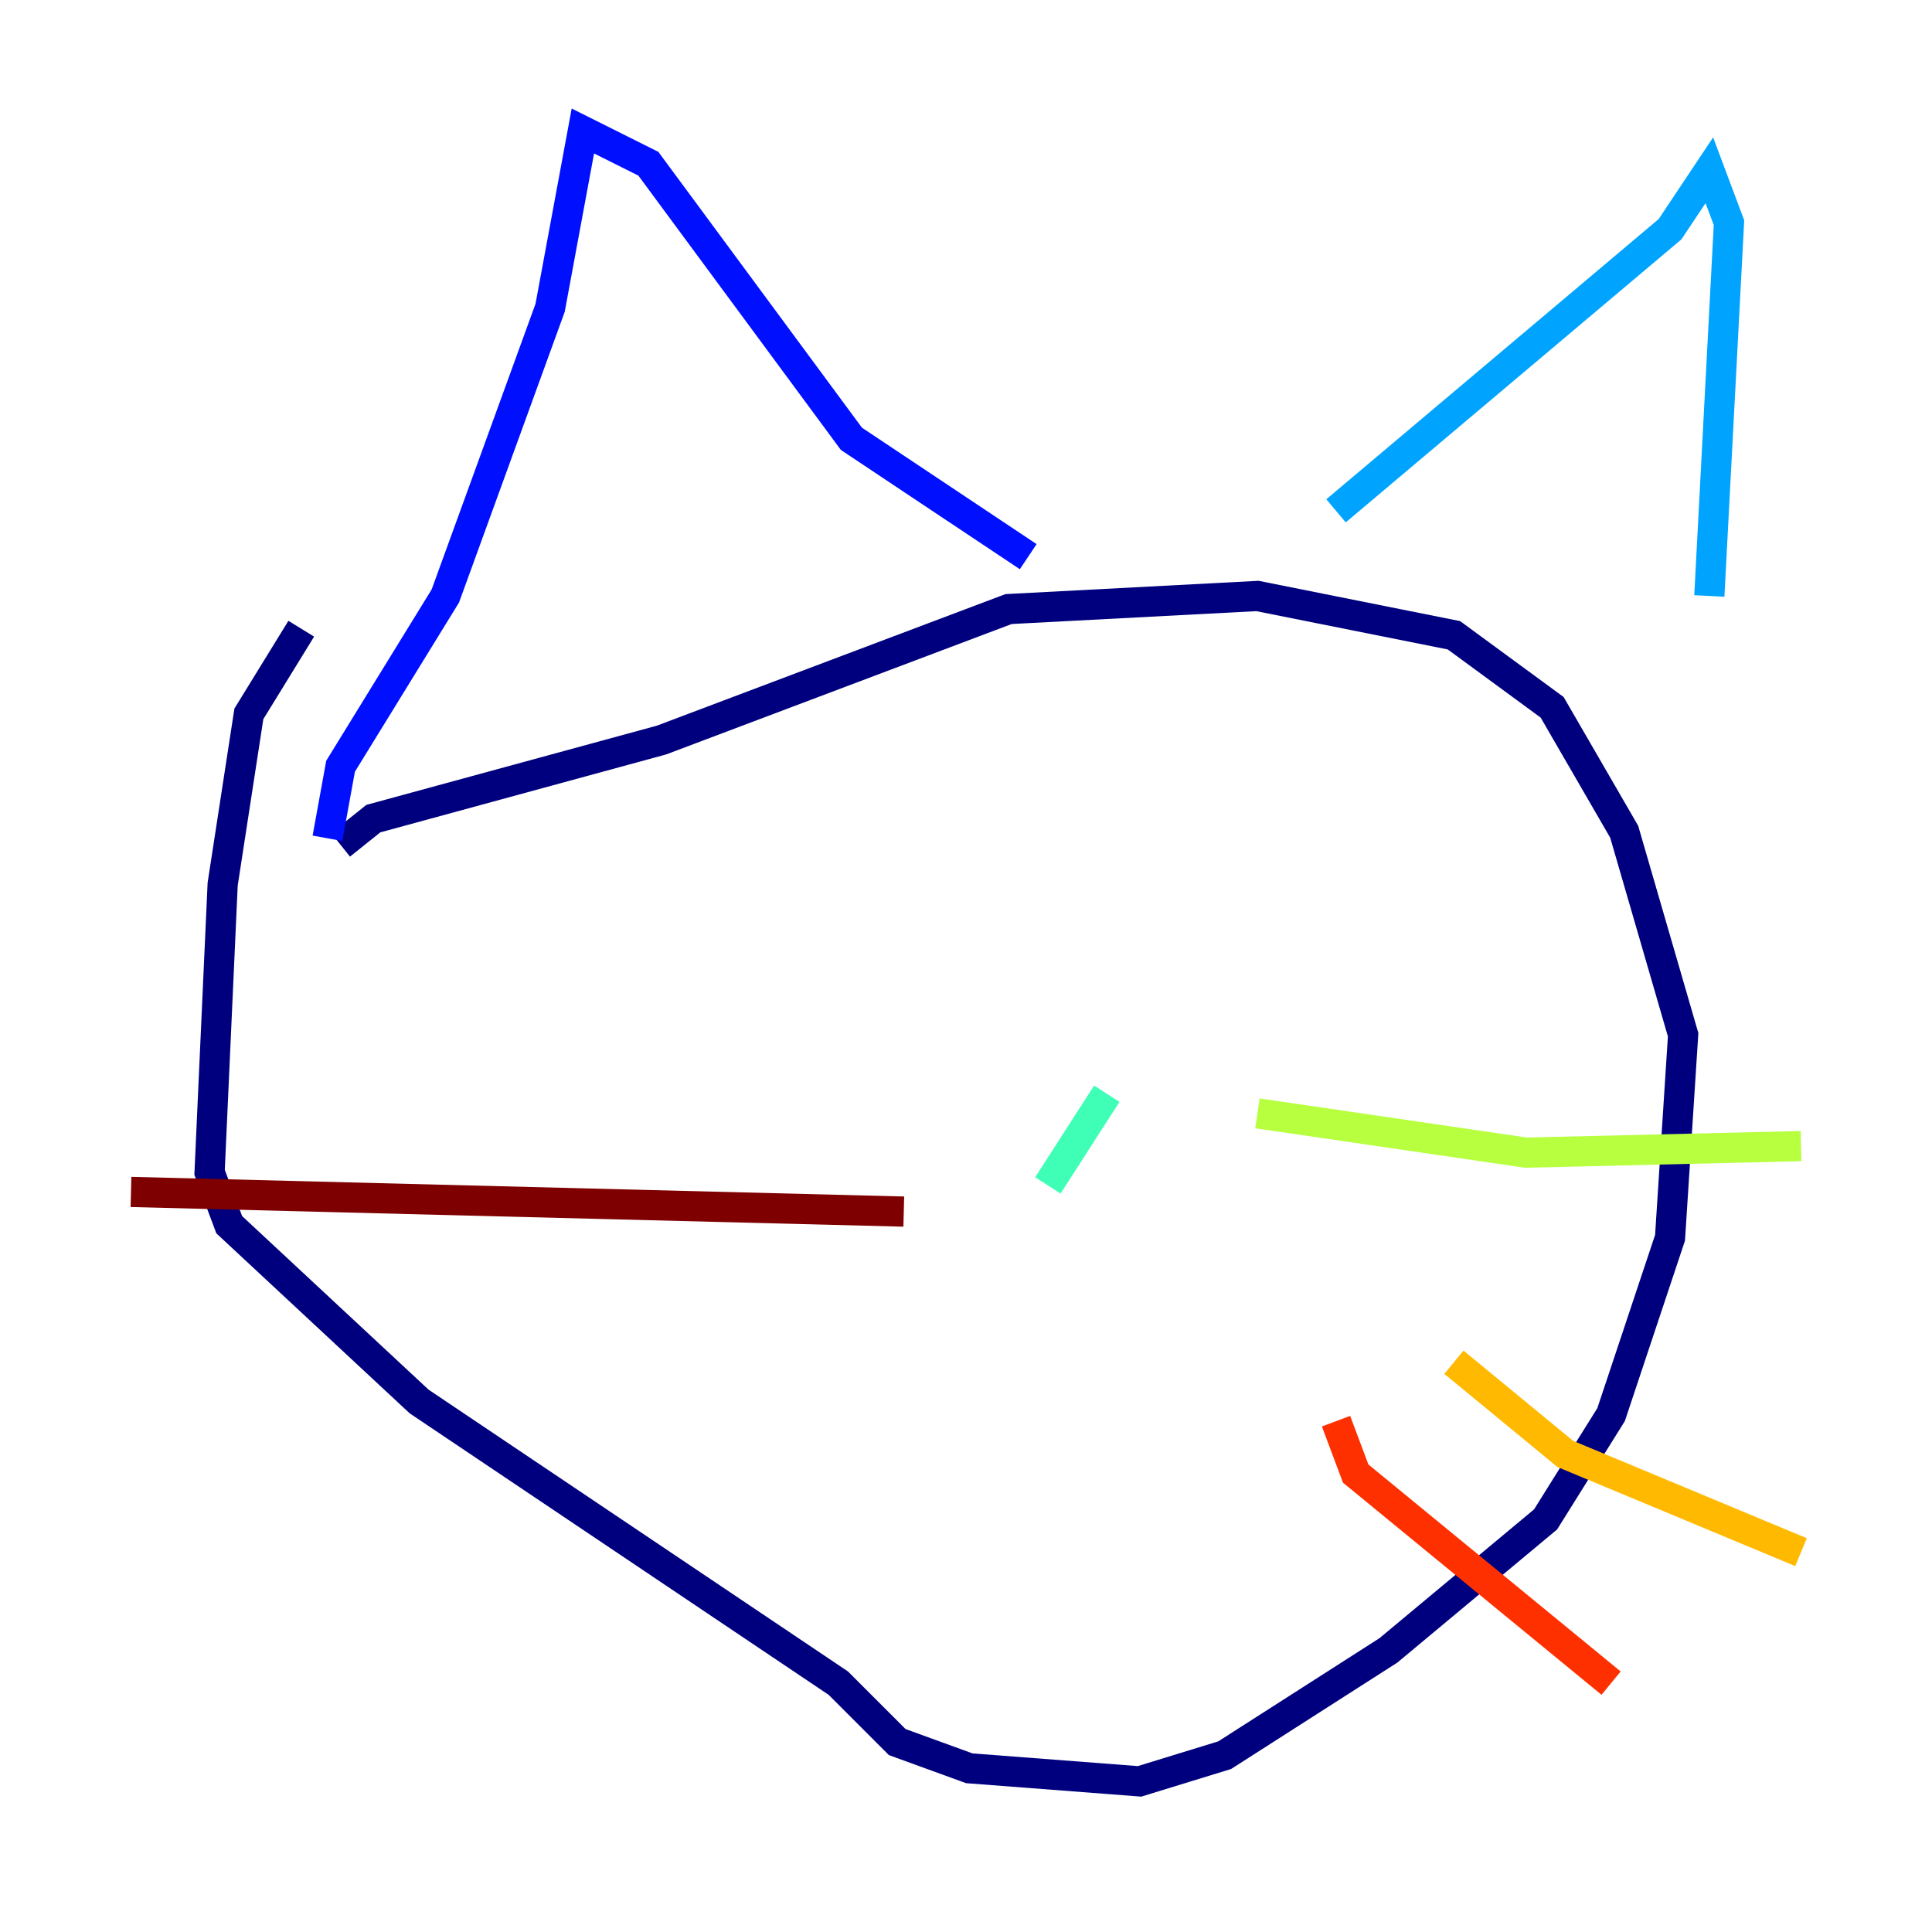 <?xml version="1.0" encoding="utf-8" ?>
<svg baseProfile="tiny" height="128" version="1.2" viewBox="0,0,128,128" width="128" xmlns="http://www.w3.org/2000/svg" xmlns:ev="http://www.w3.org/2001/xml-events" xmlns:xlink="http://www.w3.org/1999/xlink"><defs /><polyline fill="none" points="19.959,41.654 16.488,47.295 14.752,58.576 13.885,77.668 15.186,81.139 27.77,92.854 55.539,111.512 59.444,115.417 64.217,117.153 75.498,118.02 81.139,116.285 91.986,109.342 102.4,100.664 106.739,93.722 110.644,82.007 111.512,68.556 107.607,55.105 102.834,46.861 96.325,42.088 83.308,39.485 66.82,40.352 43.824,49.031 24.732,54.237 22.563,55.973" stroke="#00007f" stroke-width="2" /><polyline fill="none" points="21.695,55.539 22.563,50.766 29.505,39.485 36.447,20.393 38.617,8.678 42.956,10.848 56.407,29.071 68.122,36.881" stroke="#0010ff" stroke-width="2" /><polyline fill="none" points="88.515,33.844 110.644,15.186 113.248,11.281 114.549,14.752 113.248,39.485" stroke="#00a4ff" stroke-width="2" /><polyline fill="none" points="73.329,72.461 69.424,78.536" stroke="#3fffb7" stroke-width="2" /><polyline fill="none" points="83.308,73.763 101.098,76.366 119.322,75.932" stroke="#b7ff3f" stroke-width="2" /><polyline fill="none" points="96.325,90.251 103.702,96.325 119.322,102.834" stroke="#ffb900" stroke-width="2" /><polyline fill="none" points="88.515,94.156 89.817,97.627 106.739,111.512" stroke="#ff3000" stroke-width="2" /><polyline fill="none" points="59.878,80.271 8.678,78.969" stroke="#7f0000" stroke-width="2" /></svg>